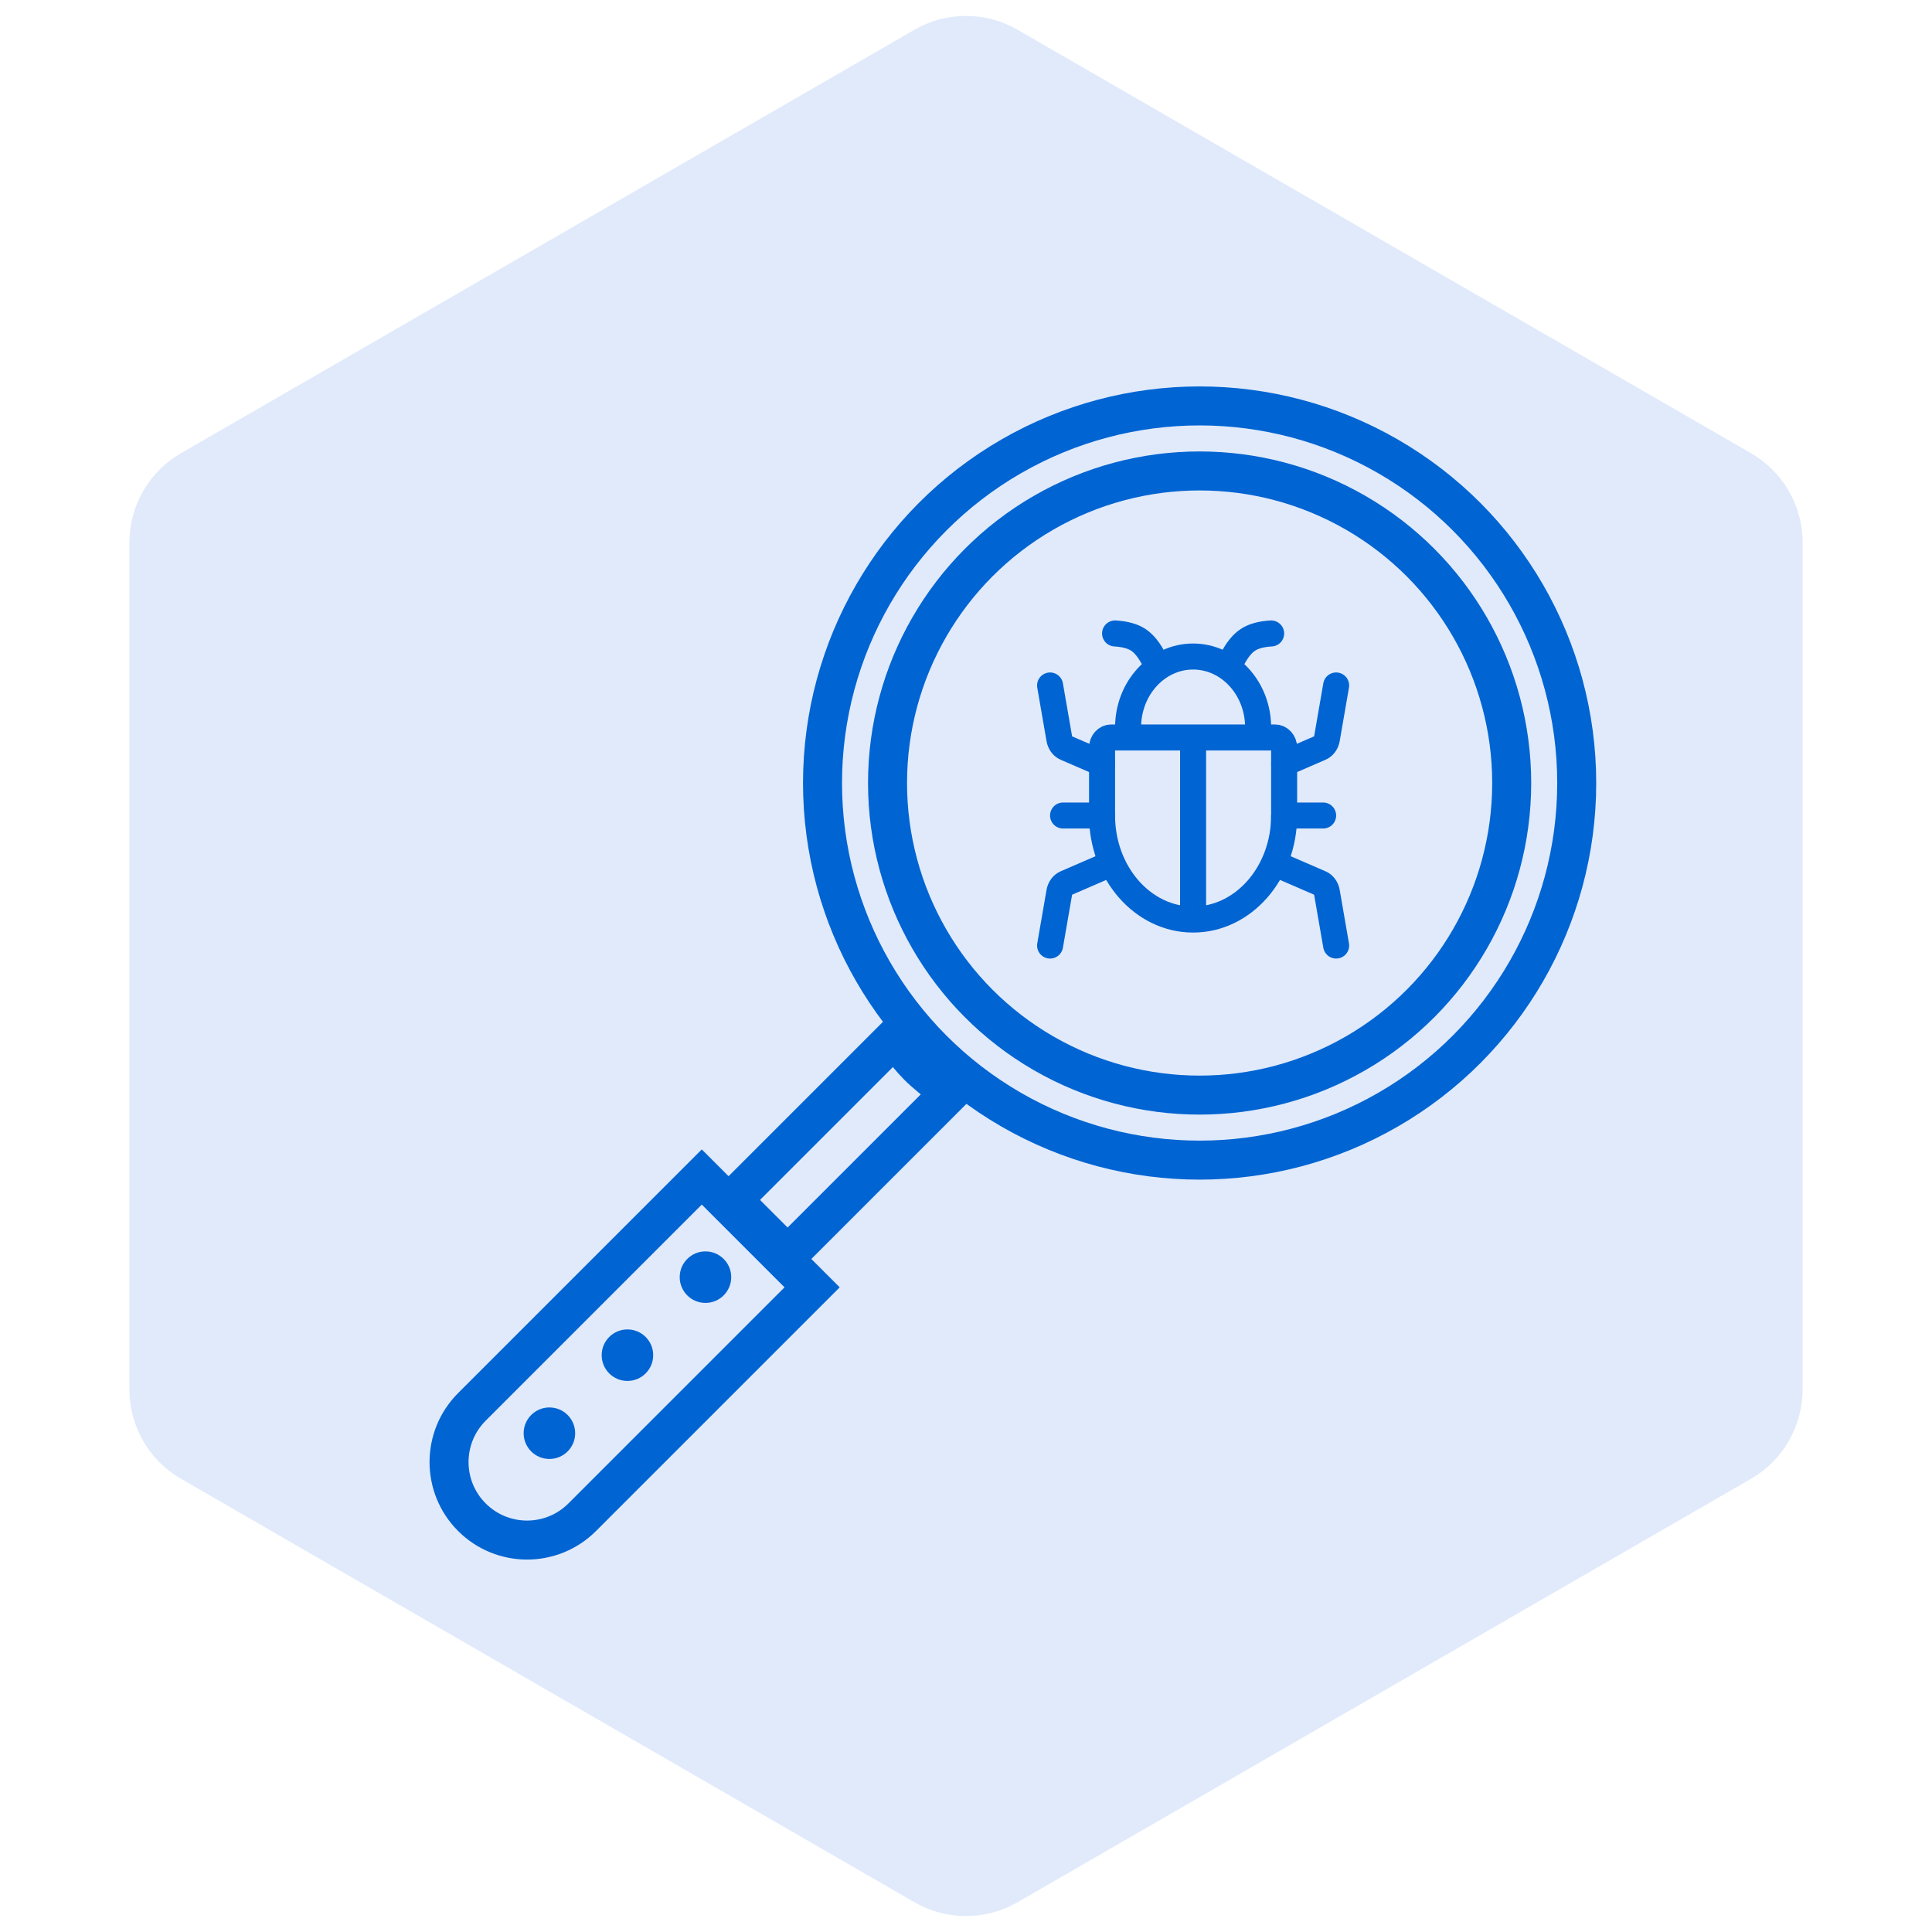 <?xml version="1.0" encoding="UTF-8"?>
<svg width="75px" height="75px" viewBox="0 0 75 75" version="1.1" xmlns="http://www.w3.org/2000/svg" xmlns:xlink="http://www.w3.org/1999/xlink">
    <title>Icons/Programming/Testing</title>
    <g id="Icons/Programming/Testing" stroke="none" stroke-width="1" fill="none" fill-rule="evenodd">
        <path d="M39.5,1.155 L67.976,17.595 C69.214,18.31 69.976,19.63 69.976,21.059 L69.976,53.941 C69.976,55.37 69.214,56.69 67.976,57.405 L39.5,73.845 C38.262,74.56 36.738,74.56 35.5,73.845 L7.024,57.405 C5.786,56.69 5.024,55.37 5.024,53.941 L5.024,21.059 C5.024,19.63 5.786,18.31 7.024,17.595 L35.5,1.155 C36.738,0.44 38.262,0.44 39.5,1.155 Z" id="Polygon-Copy" fill="#E0EAFB"></path>
        <g id="Magnify" transform="translate(14, 15)">
            <circle id="Oval" stroke="#0064D2" stroke-width="1.514" cx="32.569" cy="15.397" r="14.639"></circle>
            <g id="Group-20" transform="translate(13.096, 35.368) rotate(45) translate(-13.096, -35.368) translate(9.096, 21.868)" stroke="#0064D2" stroke-width="1.514">
                <path d="M6.854,10.089 L6.854,22.709 C6.854,23.545 6.515,24.303 5.967,24.851 C5.419,25.399 4.662,25.738 3.825,25.738 C2.989,25.738 2.232,25.399 1.684,24.851 C1.136,24.303 0.797,23.545 0.797,22.709 L0.797,22.709 L0.797,10.089 L6.854,10.089 Z" id="Rectangle"></path>
                <path d="M5.297,0.942 L5.297,9.877 L2.268,9.877 L2.268,0.959 C2.831,1.057 3.304,1.104 3.688,1.104 C4.09,1.104 4.626,1.051 5.297,0.942 L5.297,0.942 Z" id="Rectangle"></path>
            </g>
            <circle id="Oval" stroke="#0064D2" stroke-width="1.514" cx="32.569" cy="15.397" r="12.115"></circle>
            <circle id="Oval" fill="#0064D2" cx="13.386" cy="34.579" r="1"></circle>
            <circle id="Oval-Copy-2" fill="#0064D2" cx="10.357" cy="37.608" r="1"></circle>
            <circle id="Oval-Copy-3" fill="#0064D2" cx="7.328" cy="40.637" r="1"></circle>
            <g id="Bug" transform="translate(26.763, 9.591)" stroke="#0064D2">
                <path d="M2.524,0 C2.911,0.022 3.214,0.106 3.433,0.252 C3.651,0.398 3.853,0.651 4.038,1.01" id="Path-18" stroke-width="1.01" fill="#D8D8D8" stroke-linecap="round"></path>
                <path d="M7.067,0 C7.454,0.022 7.757,0.106 7.976,0.252 C8.195,0.398 8.397,0.651 8.582,1.01" id="Path-18-Copy" stroke-width="1.01" fill="#D8D8D8" stroke-linecap="round" transform="translate(7.825, 0.505) scale(-1, 1) translate(-7.825, -0.505) "></path>
                <path d="M8.077,3.648 C8.077,2.128 6.947,0.895 5.553,0.895 C4.159,0.895 3.029,2.128 3.029,3.648" id="Oval" stroke-width="1.01"></path>
                <path d="M9.087,7.067 C9.087,9.298 7.504,11.106 5.553,11.106 C3.601,11.106 2.019,9.298 2.019,7.067" id="Oval-Copy" stroke-width="1.01"></path>
                <path d="M2.019,7.572 L2.019,4.431 C2.019,4.214 2.177,4.038 2.373,4.038 L8.733,4.038 C8.928,4.038 9.087,4.214 9.087,4.431 L9.087,7.572 L9.087,7.572" id="Rectangle" stroke-width="1.01"></path>
                <path d="M5.805,4.291 L5.805,10.349 L5.3,10.349 L5.3,4.291 L5.805,4.291 Z" id="Rectangle" stroke-width="0.505" fill="#D8D8D8"></path>
                <line x1="9.087" y1="7.067" x2="10.601" y2="7.067" id="Path-19-Copy" stroke-width="1.01" fill="#D8D8D8" stroke-linecap="round"></line>
                <line x1="0.505" y1="7.067" x2="2.019" y2="7.067" id="Path-19-Copy-7" stroke-width="1.01" fill="#D8D8D8" stroke-linecap="round"></line>
                <path d="M9.087,5.048 L10.492,4.44 C10.622,4.384 10.719,4.253 10.746,4.095 L11.106,2.019 L11.106,2.019" id="Path-19-Copy-2" stroke-width="1.01" stroke-linecap="round"></path>
                <path d="M0,5.048 L1.405,4.44 C1.536,4.384 1.632,4.253 1.659,4.095 L2.019,2.019 L2.019,2.019" id="Path-19-Copy-3" stroke-width="1.01" stroke-linecap="round" transform="translate(1.01, 3.534) scale(-1, 1) translate(-1.01, -3.534) "></path>
                <path d="M0,12.115 L1.405,11.507 C1.536,11.451 1.632,11.32 1.659,11.162 L2.019,9.087 L2.019,9.087" id="Path-19-Copy-4" stroke-width="1.01" stroke-linecap="round" transform="translate(1.01, 10.601) scale(-1, -1) translate(-1.01, -10.601) "></path>
                <path d="M9.087,12.115 L10.492,11.507 C10.622,11.451 10.719,11.32 10.746,11.162 L11.106,9.087 L11.106,9.087" id="Path-19-Copy-5" stroke-width="1.01" stroke-linecap="round" transform="translate(10.096, 10.601) scale(1, -1) translate(-10.096, -10.601) "></path>
            </g>
        </g>
    </g>
</svg>